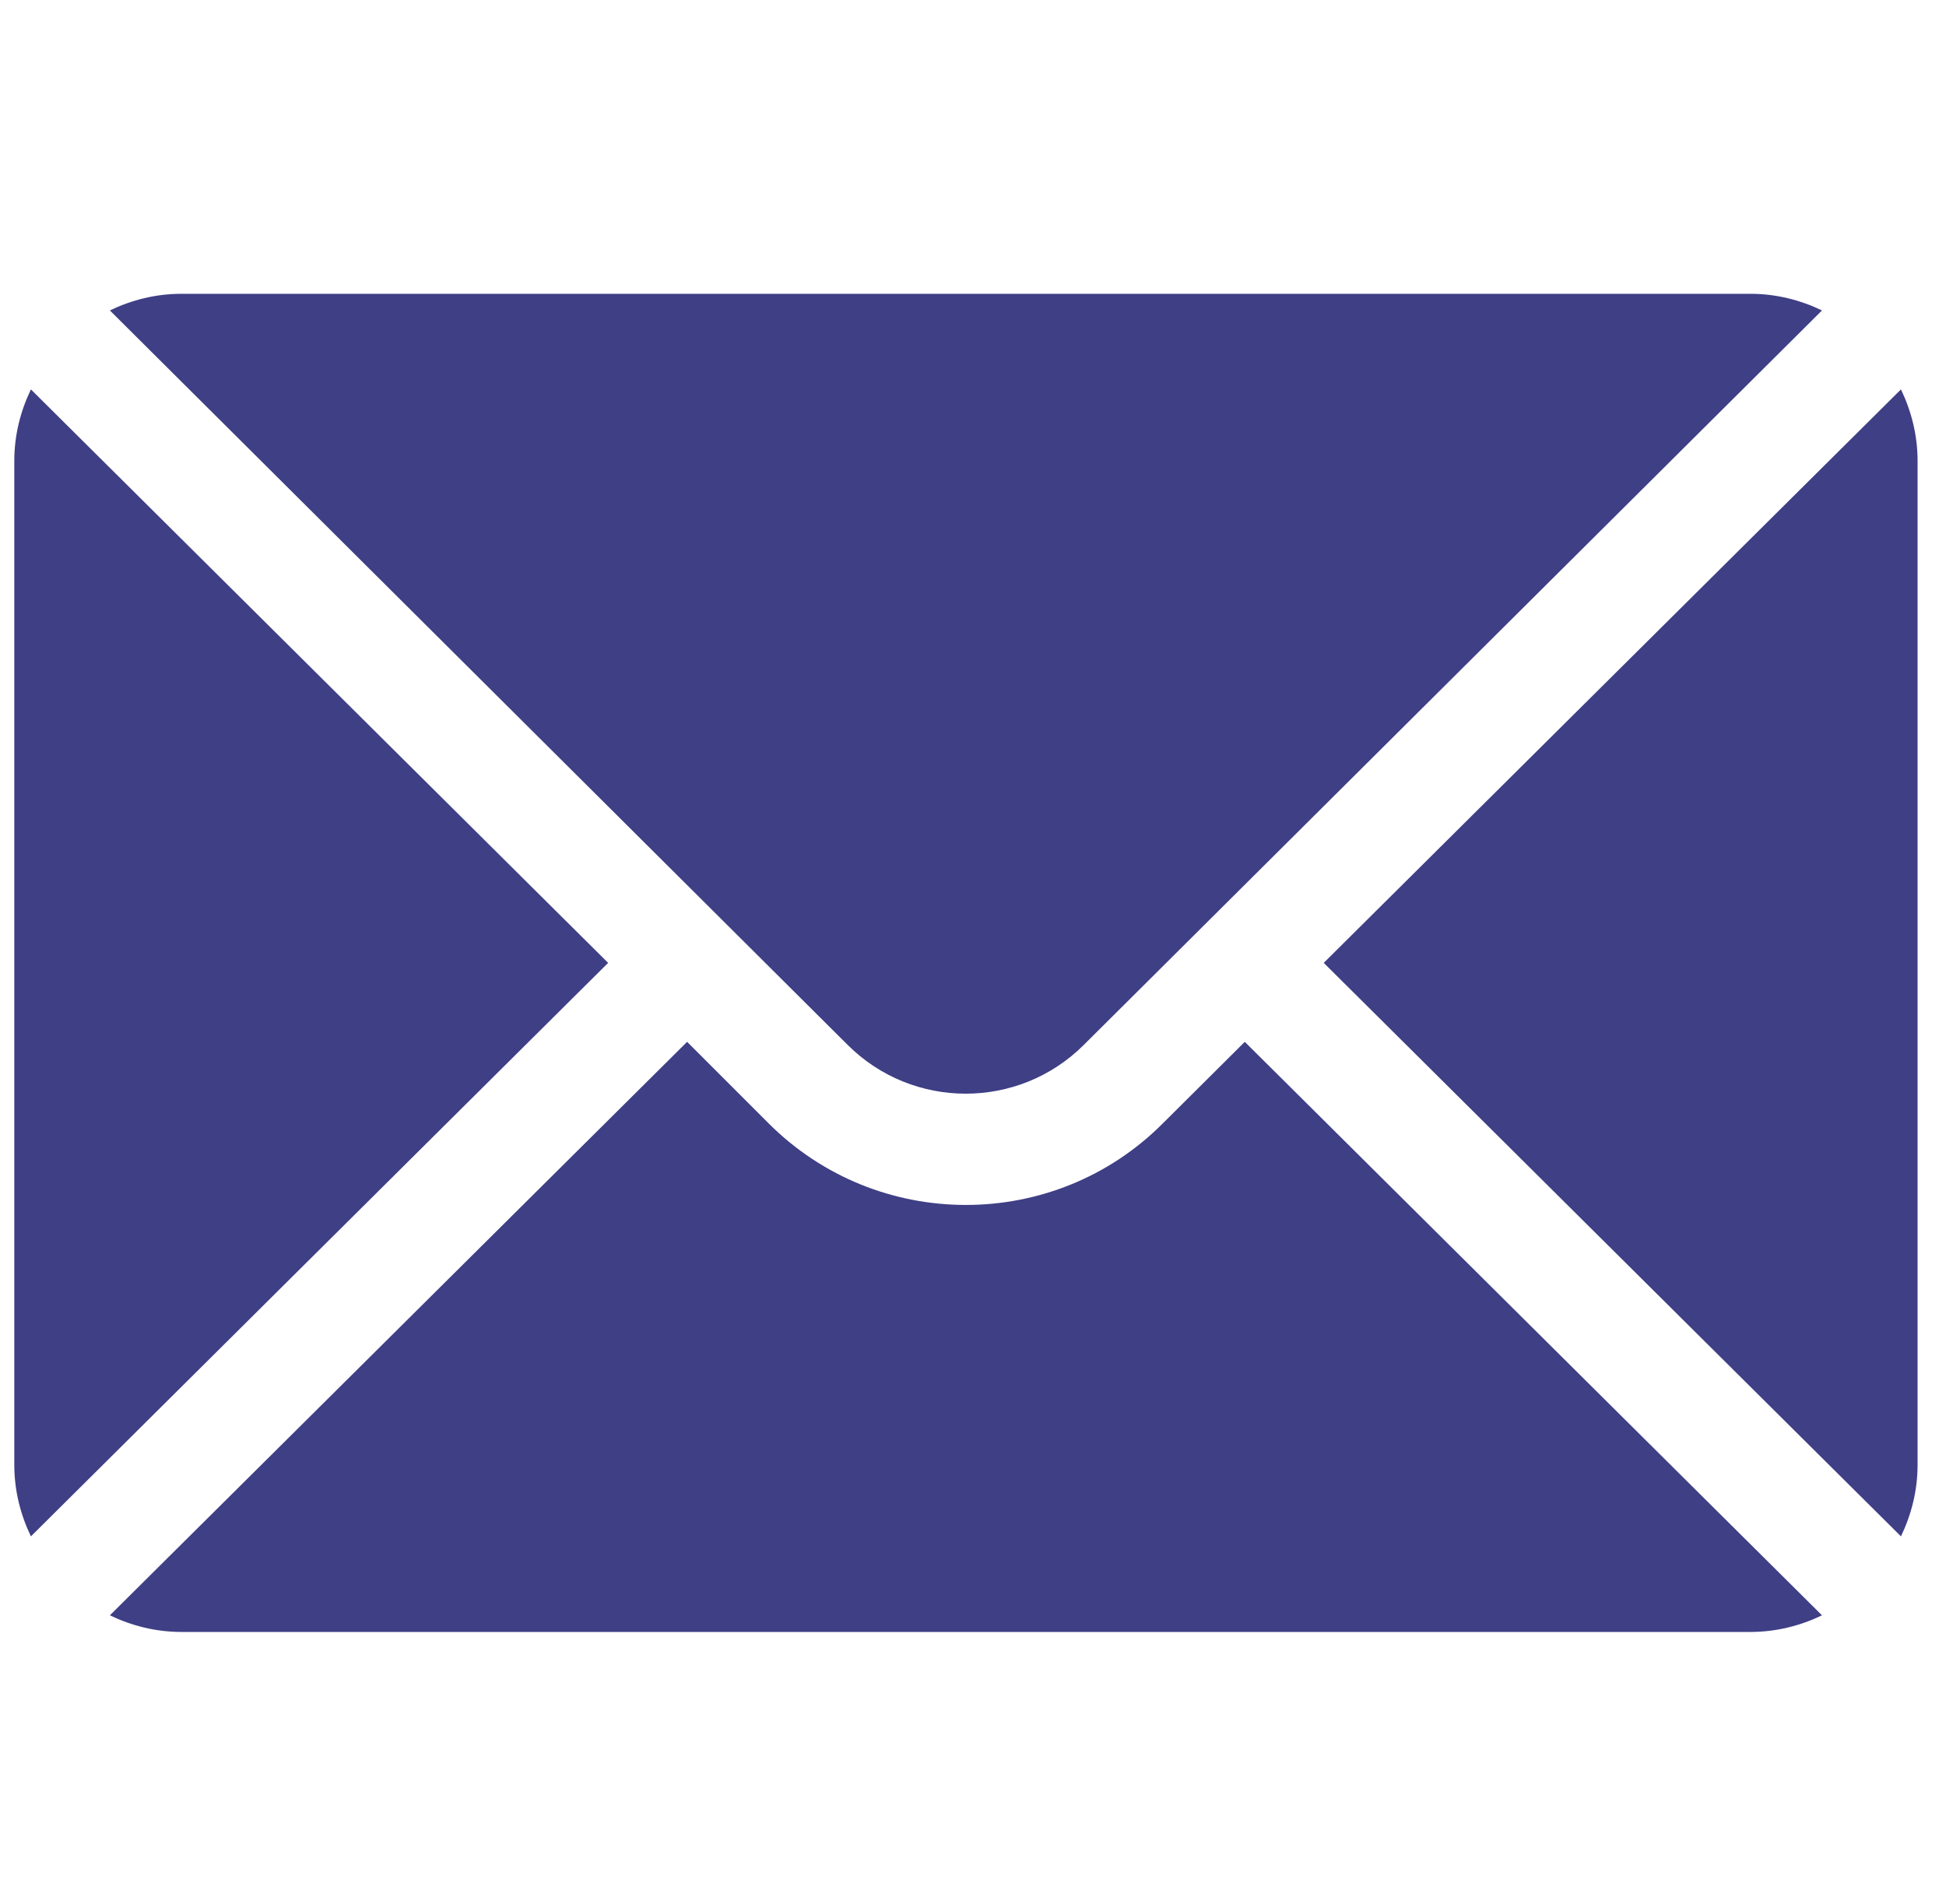 <?xml version="1.0" encoding="UTF-8"?>
<!DOCTYPE svg PUBLIC "-//W3C//DTD SVG 1.1//EN" "http://www.w3.org/Graphics/SVG/1.1/DTD/svg11.dtd">
<!-- Creator: CorelDRAW 2019 (64-Bit) -->
<svg xmlns="http://www.w3.org/2000/svg" xml:space="preserve" width="46px" height="45px" version="1.1" style="shape-rendering:geometricPrecision; text-rendering:geometricPrecision; image-rendering:optimizeQuality; fill-rule:evenodd; clip-rule:evenodd"
viewBox="0 0 46 45.81"
 xmlns:xlink="http://www.w3.org/1999/xlink">
 <defs>
  <style type="text/css">
   <![CDATA[
    .fil0 {fill:#3F3F86}
   ]]>
  </style>
 </defs>
 <g id="Layer_x0020_1">
  <g id="_2486171671552">
   <g>
    <g>
     <path class="fil0" d="M45.33 9.37l-13.89 13.8 13.89 13.8c0.25,-0.52 0.4,-1.1 0.4,-1.72l0 -24.16c0,-0.62 -0.15,-1.2 -0.4,-1.72z"/>
    </g>
   </g>
   <g>
    <g>
     <path class="fil0" d="M41.71 7.07l-37.76 0c-0.62,0 -1.2,0.15 -1.72,0.4l17.75 17.67c1.57,1.57 4.12,1.57 5.69,0l17.76 -17.67c-0.52,-0.25 -1.1,-0.4 -1.72,-0.4z"/>
    </g>
   </g>
   <g>
    <g>
     <path class="fil0" d="M0.33 9.37c-0.25,0.52 -0.4,1.1 -0.4,1.72l0 24.16c0,0.62 0.15,1.2 0.4,1.72l13.89 -13.8 -13.89 -13.8z"/>
    </g>
   </g>
   <g>
    <g>
     <path class="fil0" d="M29.54 25.07l-1.97 1.96c-2.61,2.62 -6.87,2.62 -9.49,0l-1.96 -1.96 -13.89 13.8c0.52,0.25 1.1,0.4 1.72,0.4l37.76 0c0.62,0 1.2,-0.15 1.72,-0.4l-13.89 -13.8z"/>
    </g>
   </g>
   <g>
   </g>
   <g>
   </g>
   <g>
   </g>
   <g>
   </g>
   <g>
   </g>
   <g>
   </g>
   <g>
   </g>
   <g>
   </g>
   <g>
   </g>
   <g>
   </g>
   <g>
   </g>
   <g>
   </g>
   <g>
   </g>
   <g>
   </g>
   <g>
   </g>
  </g>
 </g>
</svg>

